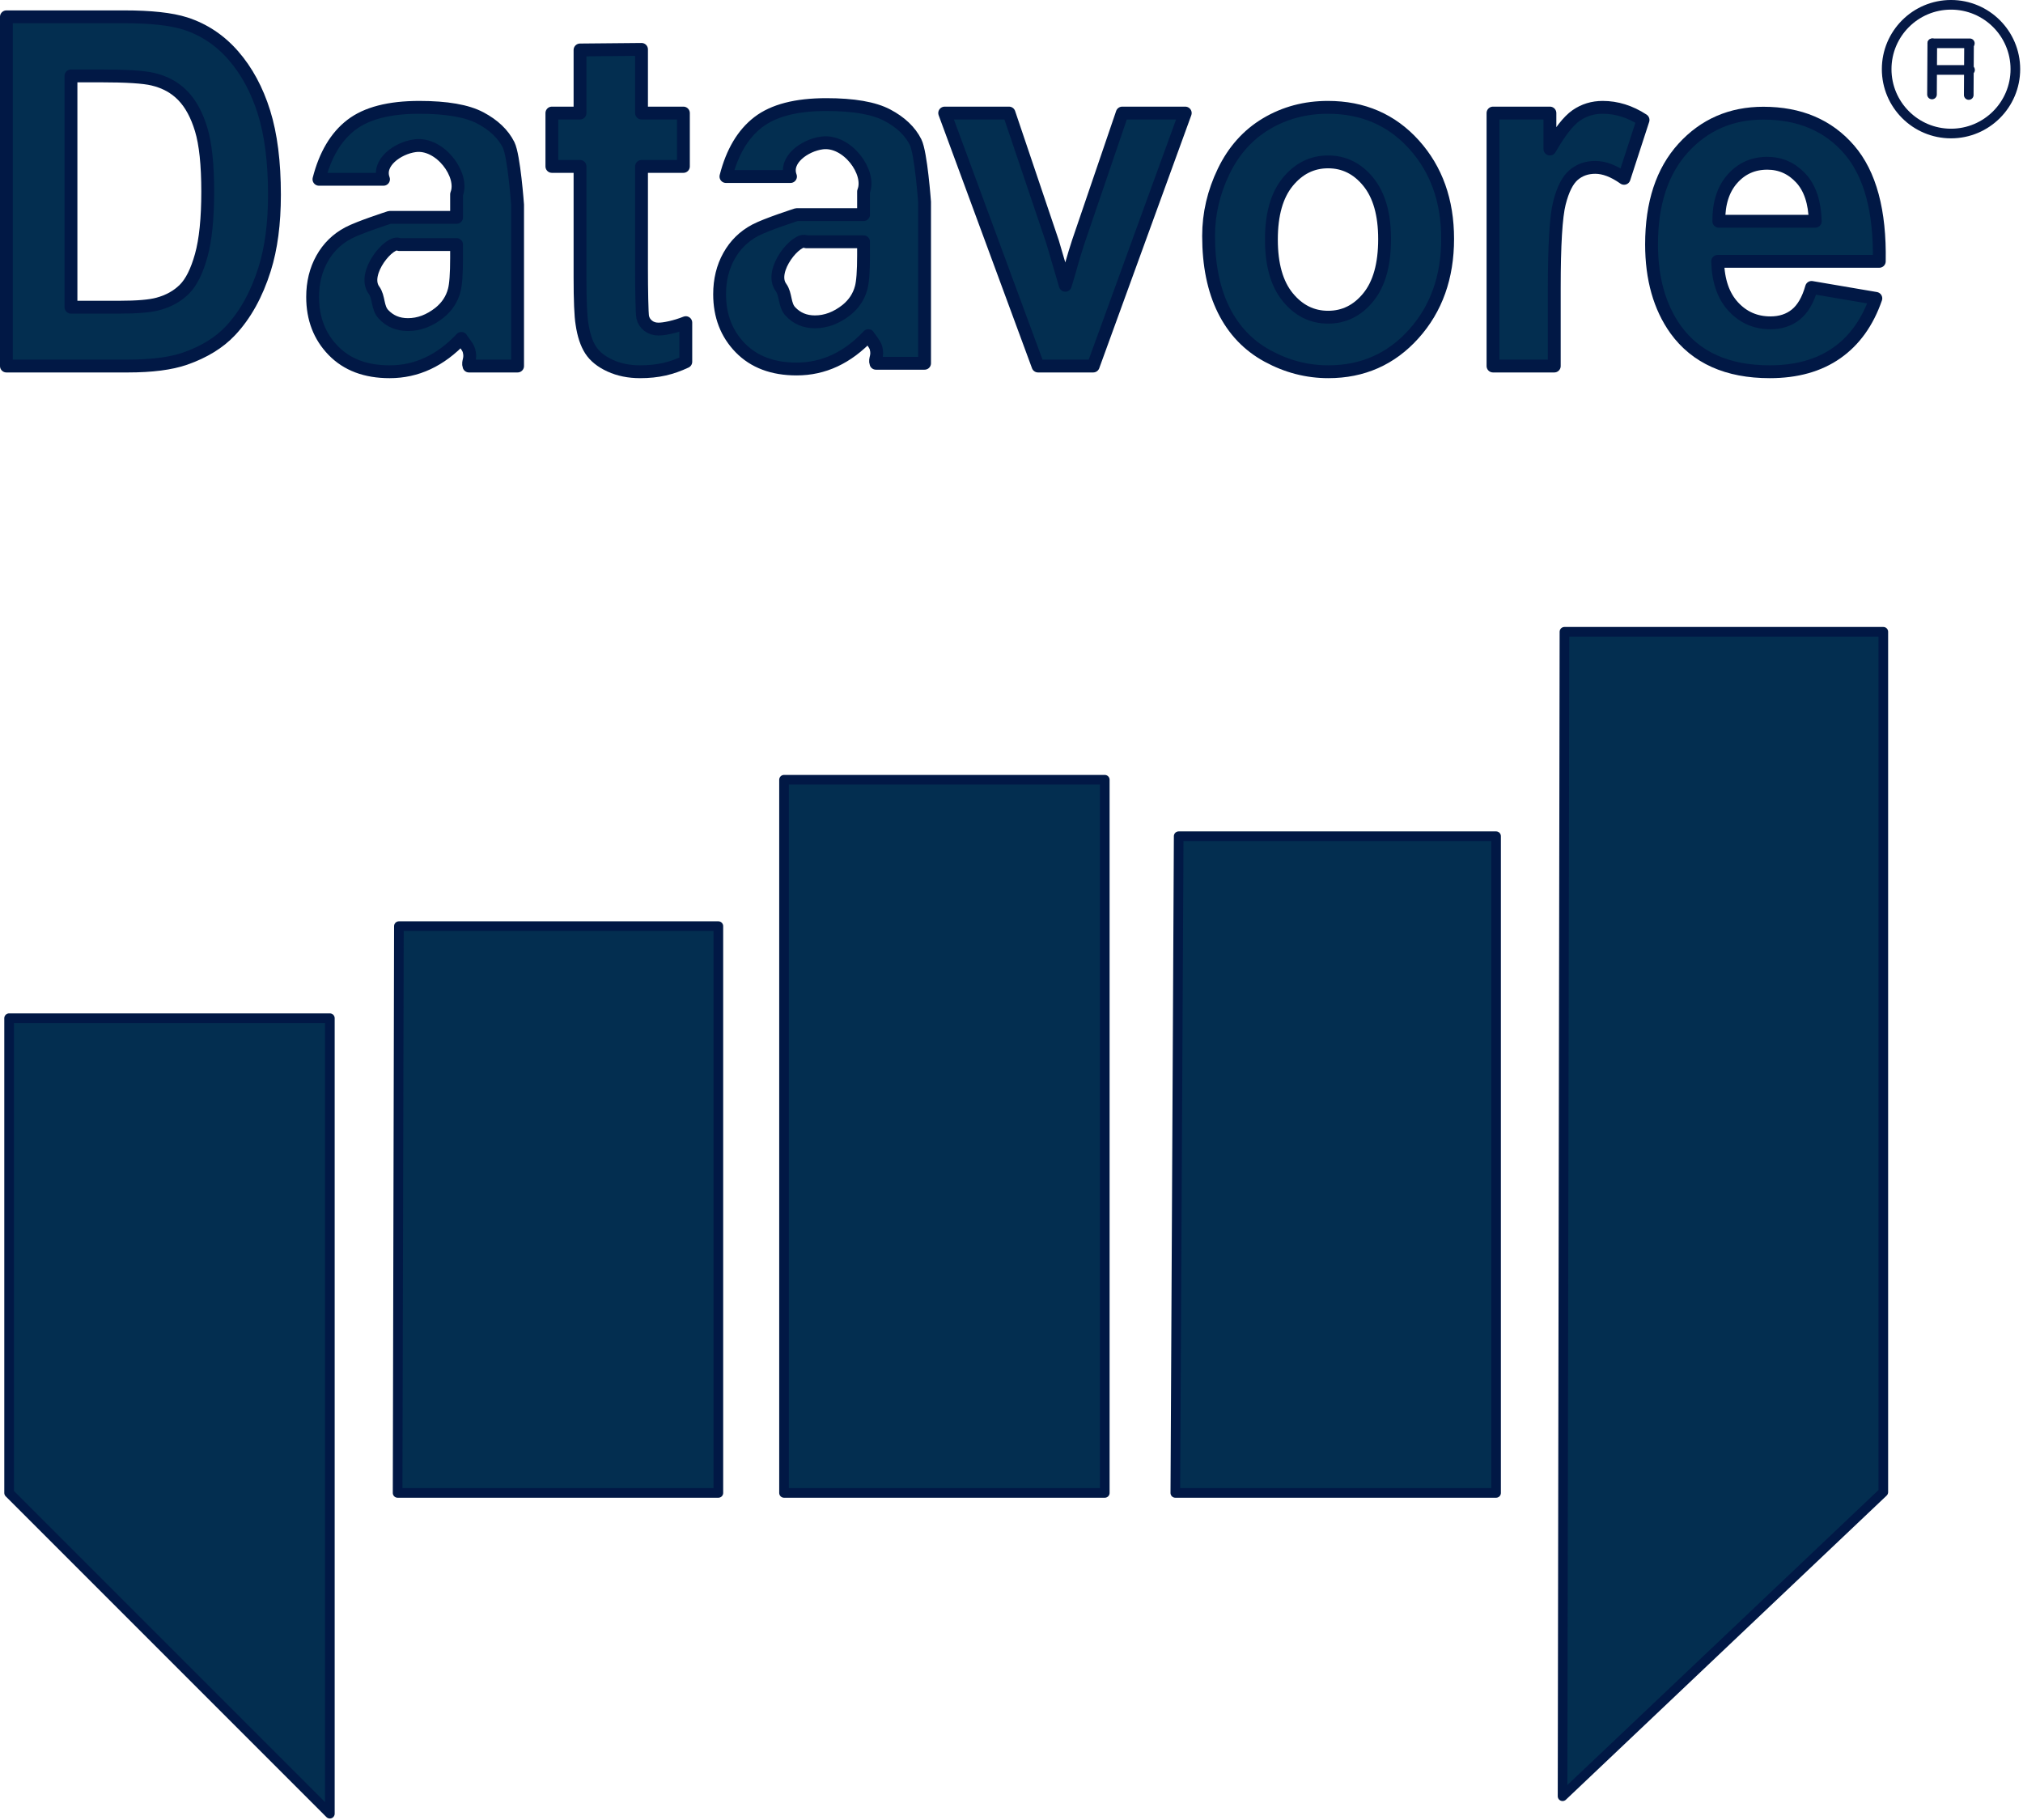 <?xml version="1.0" encoding="UTF-8" standalone="no"?><!DOCTYPE svg PUBLIC "-//W3C//DTD SVG 1.1//EN" "http://www.w3.org/Graphics/SVG/1.1/DTD/svg11.dtd"><svg width="100%" height="100%" viewBox="0 0 657 591" version="1.1" xmlns="http://www.w3.org/2000/svg" xmlns:xlink="http://www.w3.org/1999/xlink" xml:space="preserve" xmlns:serif="http://www.serif.com/" style="fill-rule:evenodd;clip-rule:evenodd;stroke-linecap:round;stroke-linejoin:round;stroke-miterlimit:1.5;"><g><path d="M129.549,300.76l-0.418,184.061l104.166,0l0,-184.061l-103.748,-0Z" style="fill:#032e50;stroke:#011845;stroke-width:3.13px;"/><path d="M382.796,271.552l-1.09,213.269l104.166,0l0,-213.269l-103.076,-0Z" style="fill:#032e50;stroke:#011845;stroke-width:3.13px;"/><path d="M508.08,205.17l-0.614,378.148l104.167,-98.759l0,-279.389l-103.553,0Z" style="fill:#032e50;stroke:#011845;stroke-width:3.13px;"/><path d="M2.958,330.655l0,154.166l104.167,104.167l0,-258.333l-104.167,-0Z" style="fill:#032e50;stroke:#011845;stroke-width:3.13px;"/><rect x="254.625" y="253.217" width="104.167" height="231.605" style="fill:#032e50;stroke:#011845;stroke-width:3.13px;"/></g><circle cx="633.622" cy="22.461" r="20.899" style="fill:none;stroke:#051945;stroke-width:3.13px;"/><g><path d="M627.54,14.068l-0.094,16.608" style="fill:none;stroke:#051945;stroke-width:3.13px;"/><path d="M627.54,14.068l12.193,0" style="fill:none;stroke:#051945;stroke-width:3.13px;"/><path d="M627.606,22.709l12.192,0" style="fill:none;stroke:#051945;stroke-width:3.13px;"/><path d="M639.475,14.246l-0.094,16.608" style="fill:none;stroke:#051945;stroke-width:3.13px;"/></g><g><path d="M2.083,5.463l38.32,0c8.642,0 15.229,0.722 19.762,2.166c6.092,1.96 11.31,5.441 15.654,10.443c4.345,5.003 7.65,11.127 9.917,18.372c2.266,7.246 3.4,16.181 3.4,26.804c-0,9.335 -1.063,17.38 -3.188,24.135c-2.597,8.252 -6.304,14.93 -11.12,20.035c-3.636,3.868 -8.547,6.885 -14.733,9.051c-4.628,1.599 -10.814,2.398 -18.558,2.398l-39.454,0l0,-113.404Zm20.967,19.185l-0,75.112l15.653,0c5.856,0 10.082,-0.361 12.679,-1.083c3.4,-0.928 6.222,-2.501 8.465,-4.718c2.243,-2.218 4.072,-5.867 5.489,-10.946c1.417,-5.08 2.125,-12.003 2.125,-20.77c0,-8.767 -0.708,-15.497 -2.125,-20.19c-1.417,-4.693 -3.4,-8.355 -5.95,-10.985c-2.55,-2.63 -5.784,-4.409 -9.704,-5.337c-2.927,-0.722 -8.665,-1.083 -17.212,-1.083l-9.42,-0Z" style="fill:#032e50;fill-rule:nonzero;stroke:#011845;stroke-width:4.17px;stroke-linecap:butt;stroke-miterlimit:2;"/><path d="M124.551,58.22l-20.966,0c2.031,-7.942 5.525,-13.821 10.483,-17.637c4.959,-3.816 12.325,-5.724 22.1,-5.724c8.877,-0 15.488,1.147 19.833,3.442c4.344,2.295 7.402,5.209 9.173,8.741c1.77,3.533 2.921,19.455 2.921,19.455l0,52.37l-15.789,0c-0.519,-1.444 0.756,-2.192 0,-5.028c-0.33,-1.289 -2.326,-3.533 -2.468,-3.945c-3.399,3.61 -7.036,6.317 -10.908,8.122c-3.872,1.805 -8.004,2.708 -12.395,2.708c-7.745,-0 -13.848,-2.295 -18.31,-6.885c-4.463,-4.59 -6.694,-10.392 -6.694,-17.405c0,-4.641 1.015,-8.78 3.046,-12.416c2.03,-3.635 4.876,-6.42 8.535,-8.354c3.66,-1.934 13.423,-5.067 13.423,-5.067l21.745,0l0,-7.503c2.503,-6.227 -5.339,-16.884 -13.529,-15.77c-5.587,0.759 -12.233,5.469 -10.2,10.896Zm23.729,21.196l-18.639,-0c-2.869,-1.728 -12.217,9.265 -8.206,14.775c1.734,2.381 1.039,5.672 3.116,7.89c2.078,2.217 4.723,3.326 7.934,3.326c3.588,0 7.012,-1.289 10.27,-3.868c2.409,-1.959 3.99,-4.357 4.746,-7.194c0.519,-1.856 0.779,-5.389 0.779,-10.597l0,-4.332Z" style="fill:#032e50;fill-rule:nonzero;stroke:#011845;stroke-width:4.17px;stroke-linecap:butt;stroke-miterlimit:2;"/><path d="M256.725,57.324l-20.966,0c2.03,-7.941 5.525,-13.82 10.483,-17.637c4.958,-3.816 12.325,-5.724 22.099,-5.724c8.878,-0 15.489,1.147 19.833,3.442c4.345,2.295 7.402,5.209 9.173,8.742c1.771,3.532 2.922,19.455 2.922,19.455l-0,52.369l-15.789,0c-0.52,-1.444 0.755,-2.191 -0,-5.028c-0.331,-1.289 -2.326,-3.532 -2.468,-3.945c-3.4,3.61 -7.036,6.317 -10.908,8.122c-3.872,1.805 -8.004,2.708 -12.396,2.708c-7.744,-0 -13.847,-2.295 -18.31,-6.885c-4.462,-4.59 -6.693,-10.391 -6.693,-17.405c-0,-4.641 1.015,-8.78 3.045,-12.415c2.031,-3.636 4.876,-6.421 8.536,-8.355c3.659,-1.934 13.422,-5.067 13.422,-5.067l21.746,0l-0,-7.503c2.502,-6.227 -5.339,-16.884 -13.529,-15.77c-5.588,0.759 -12.234,5.469 -10.2,10.896Zm23.729,21.196l-18.64,-0c-2.868,-1.727 -12.216,9.266 -8.206,14.775c1.734,2.382 1.039,5.673 3.117,7.89c2.078,2.218 4.722,3.326 7.933,3.326c3.589,0 7.013,-1.289 10.271,-3.867c2.408,-1.96 3.99,-4.358 4.746,-7.194c0.519,-1.857 0.779,-5.39 0.779,-10.598l-0,-4.332Z" style="fill:#032e50;fill-rule:nonzero;stroke:#011845;stroke-width:4.17px;stroke-linecap:butt;stroke-miterlimit:2;"/><path d="M221.945,36.715l0,17.328l-13.6,-0l0,33.108c0,6.704 0.13,14.778 0.39,15.886c0.26,1.109 0.85,2.024 1.771,2.746c0.921,0.722 2.042,1.083 3.364,1.083c1.842,0 5.36,-0.696 8.854,-2.088l0,12.697c-4.627,2.166 -9.019,3.249 -14.874,3.249c-3.589,-0 -6.824,-0.658 -9.704,-1.973c-2.881,-1.315 -4.994,-3.017 -6.34,-5.105c-1.346,-2.089 -2.278,-4.913 -2.798,-8.471c-0.425,-2.527 -0.637,-7.632 -0.637,-15.316l-0,-35.816l-9.137,-0l-0,-17.328l9.137,0l-0,-20.489l19.974,-0.186l0,20.675l13.6,0Z" style="fill:#032e50;fill-rule:nonzero;stroke:#011845;stroke-width:4.17px;stroke-linecap:butt;stroke-miterlimit:2;"/><path d="M337.118,118.867l-30.316,-82.152l20.895,0l14.166,41.927l4.109,14.001c1.086,-3.558 1.77,-5.904 2.054,-7.039c0.661,-2.321 1.369,-4.641 2.125,-6.962l14.308,-41.927l20.47,0l-29.891,82.152l-17.92,0Z" style="fill:#032e50;fill-rule:nonzero;stroke:#011845;stroke-width:4.17px;stroke-linecap:butt;stroke-miterlimit:2;"/><path d="M392.508,76.631c0,-7.22 1.629,-14.208 4.887,-20.964c3.259,-6.755 7.875,-11.912 13.848,-15.471c5.974,-3.558 12.644,-5.337 20.01,-5.337c11.38,-0 20.707,4.035 27.979,12.106c7.272,8.071 10.908,18.269 10.908,30.594c-0,12.429 -3.672,22.73 -11.015,30.904c-7.342,8.174 -16.586,12.261 -27.73,12.261c-6.895,-0 -13.47,-1.702 -19.727,-5.106c-6.257,-3.404 -11.014,-8.393 -14.273,-14.968c-3.258,-6.575 -4.887,-14.582 -4.887,-24.019Zm20.4,1.16c-0,8.148 1.77,14.388 5.312,18.72c3.542,4.332 7.91,6.498 13.104,6.498c5.194,0 9.55,-2.166 13.068,-6.498c3.518,-4.332 5.277,-10.623 5.277,-18.875c0,-8.045 -1.759,-14.233 -5.277,-18.565c-3.518,-4.332 -7.874,-6.498 -13.068,-6.498c-5.194,0 -9.562,2.166 -13.104,6.498c-3.542,4.332 -5.312,10.572 -5.312,18.72Z" style="fill:#032e50;fill-rule:nonzero;stroke:#011845;stroke-width:4.17px;stroke-linecap:butt;stroke-miterlimit:2;"/><path d="M504.776,118.867l-19.903,0l-0,-82.152l18.487,0l-0,11.681c3.164,-5.518 6.009,-9.154 8.535,-10.907c2.526,-1.754 5.395,-2.63 8.606,-2.63c4.533,-0 8.901,1.366 13.104,4.1l-6.162,18.952c-3.353,-2.373 -6.47,-3.559 -9.35,-3.559c-2.786,0 -5.147,0.838 -7.083,2.514c-1.936,1.676 -3.459,4.706 -4.569,9.09c-1.11,4.383 -1.665,13.563 -1.665,27.538l0,25.373Z" style="fill:#032e50;fill-rule:nonzero;stroke:#011845;stroke-width:4.17px;stroke-linecap:butt;stroke-miterlimit:2;"/><path d="M588.332,93.339l20.876,3.556c-2.684,7.766 -6.922,13.679 -12.712,17.739c-5.79,4.06 -13.035,6.09 -21.733,6.09c-13.768,-0 -23.957,-4.564 -30.567,-13.693c-5.219,-7.312 -7.829,-16.541 -7.829,-27.687c0,-13.313 3.43,-23.74 10.289,-31.28c6.859,-7.539 15.532,-11.309 26.02,-11.309c11.779,-0 21.074,3.946 27.883,11.839c6.81,7.892 10.065,19.983 9.767,36.273l-52.487,-0c0.149,6.304 1.839,11.208 5.07,14.713c3.231,3.505 7.257,5.258 12.078,5.258c3.28,-0 6.039,-0.908 8.275,-2.724c2.237,-1.815 3.927,-4.74 5.07,-8.775Zm1.193,-21.484c-0.149,-6.152 -1.715,-10.83 -4.697,-14.032c-2.982,-3.203 -6.61,-4.804 -10.885,-4.804c-4.573,0 -8.35,1.69 -11.332,5.069c-2.982,3.378 -4.449,7.968 -4.399,13.767l31.313,0Z" style="fill:#032e50;fill-rule:nonzero;stroke:#011845;stroke-width:4.17px;stroke-linecap:butt;stroke-miterlimit:2;"/></g></svg>